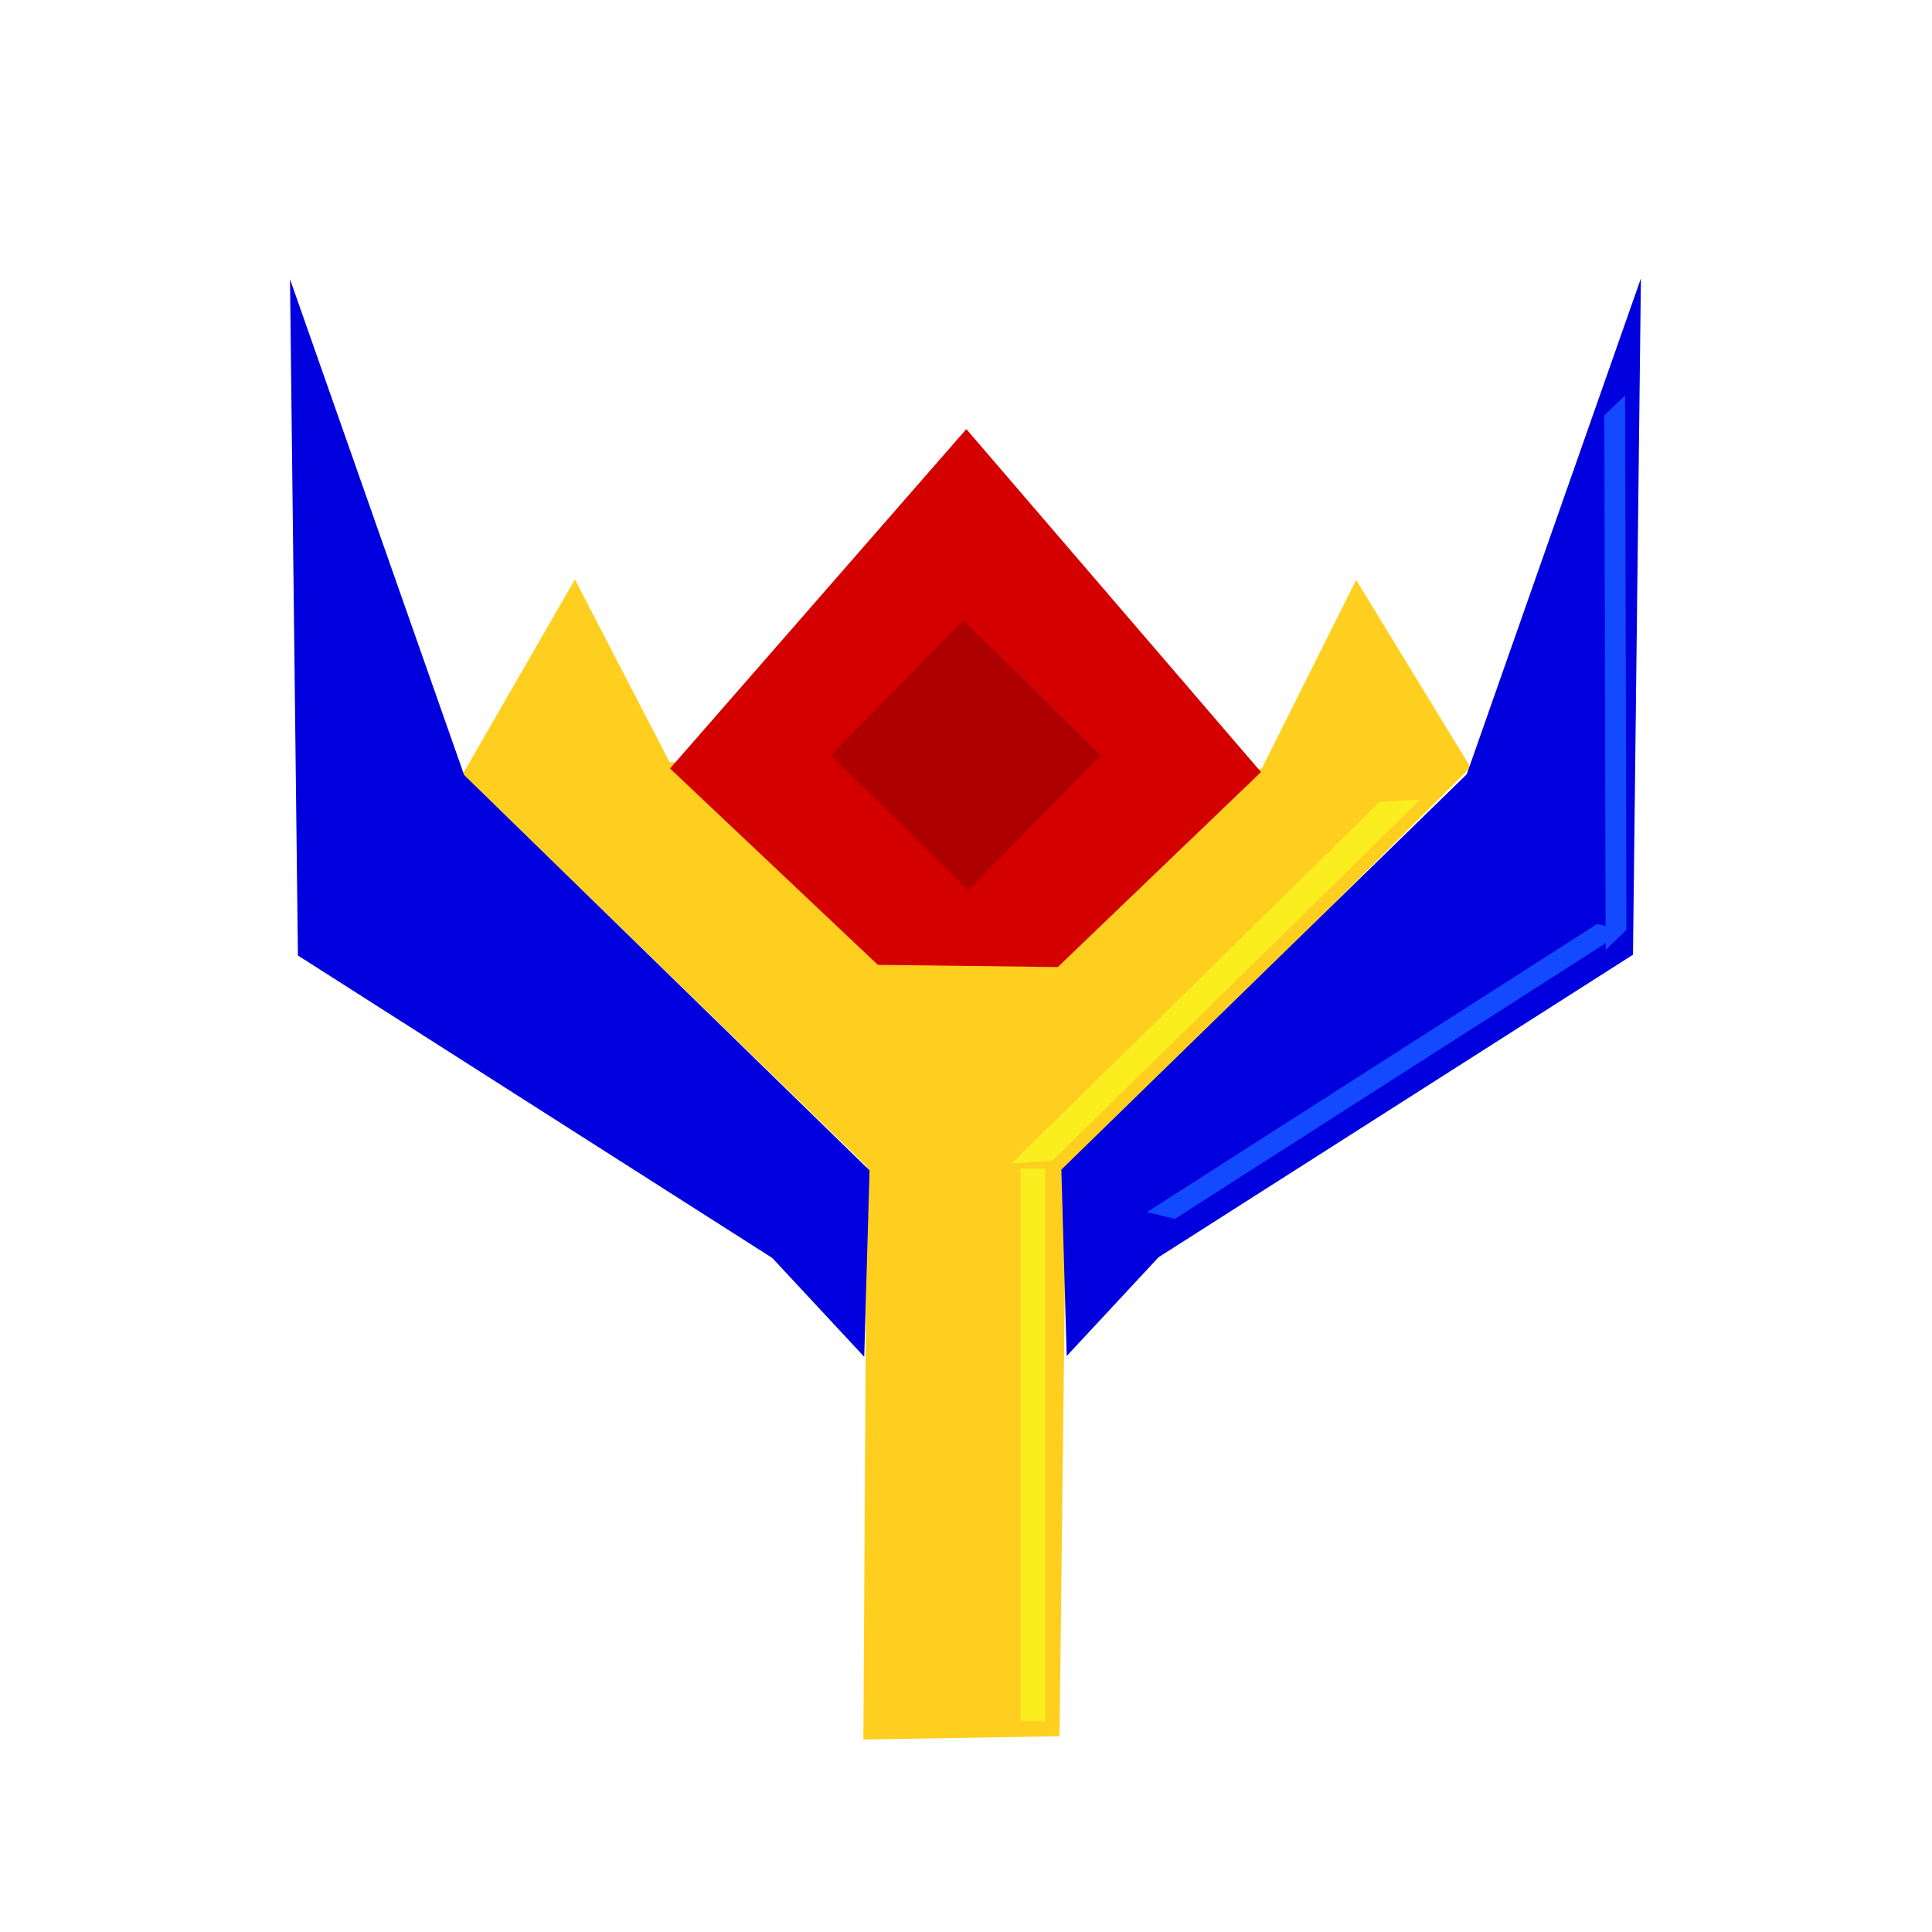 <svg width="100" height="100" xmlns="http://www.w3.org/2000/svg"><path d="M49.132 39.895l16.172-.104 4.89-9.774 5.922 9.704-20.928 20.86-.347 29.285-10.152.172.169-29.664L23.95 40.068l5.808-10.077 4.9 9.457z" fill="#ffcf20"/><path d="M50.017 22.21L65.27 39.962 54.752 50.054l-9.314-.113-10.757-10.163z" fill="#d40000"/><path d="M24.023 40.114L45.008 60.58l-.276 9.648-4.757-5.115L15.42 49.456l-.41-35.005zM75.92 40.074L54.935 60.54l.277 9.648 4.756-5.115 24.555-15.657.41-35.005z" fill="#0000de"/><path fill="#faee1f" d="M52.816 60.484h1.287v28.59h-1.287z"/><path fill="#134aff" d="M83.04 21.503l1.073-1.038.07 27.666-1.074 1.037z"/><path fill="#134aff" d="M82.665 47.826l1.452.348-23.303 14.914-1.451-.349z"/><path fill="#faee1f" d="M71.412 41.513l2.11-.14L54.48 60.074l-2.11.14z"/><path fill="#ae0000" d="M49.864 32.116l7.11 6.983-6.857 6.983-7.11-6.983z"/></svg>